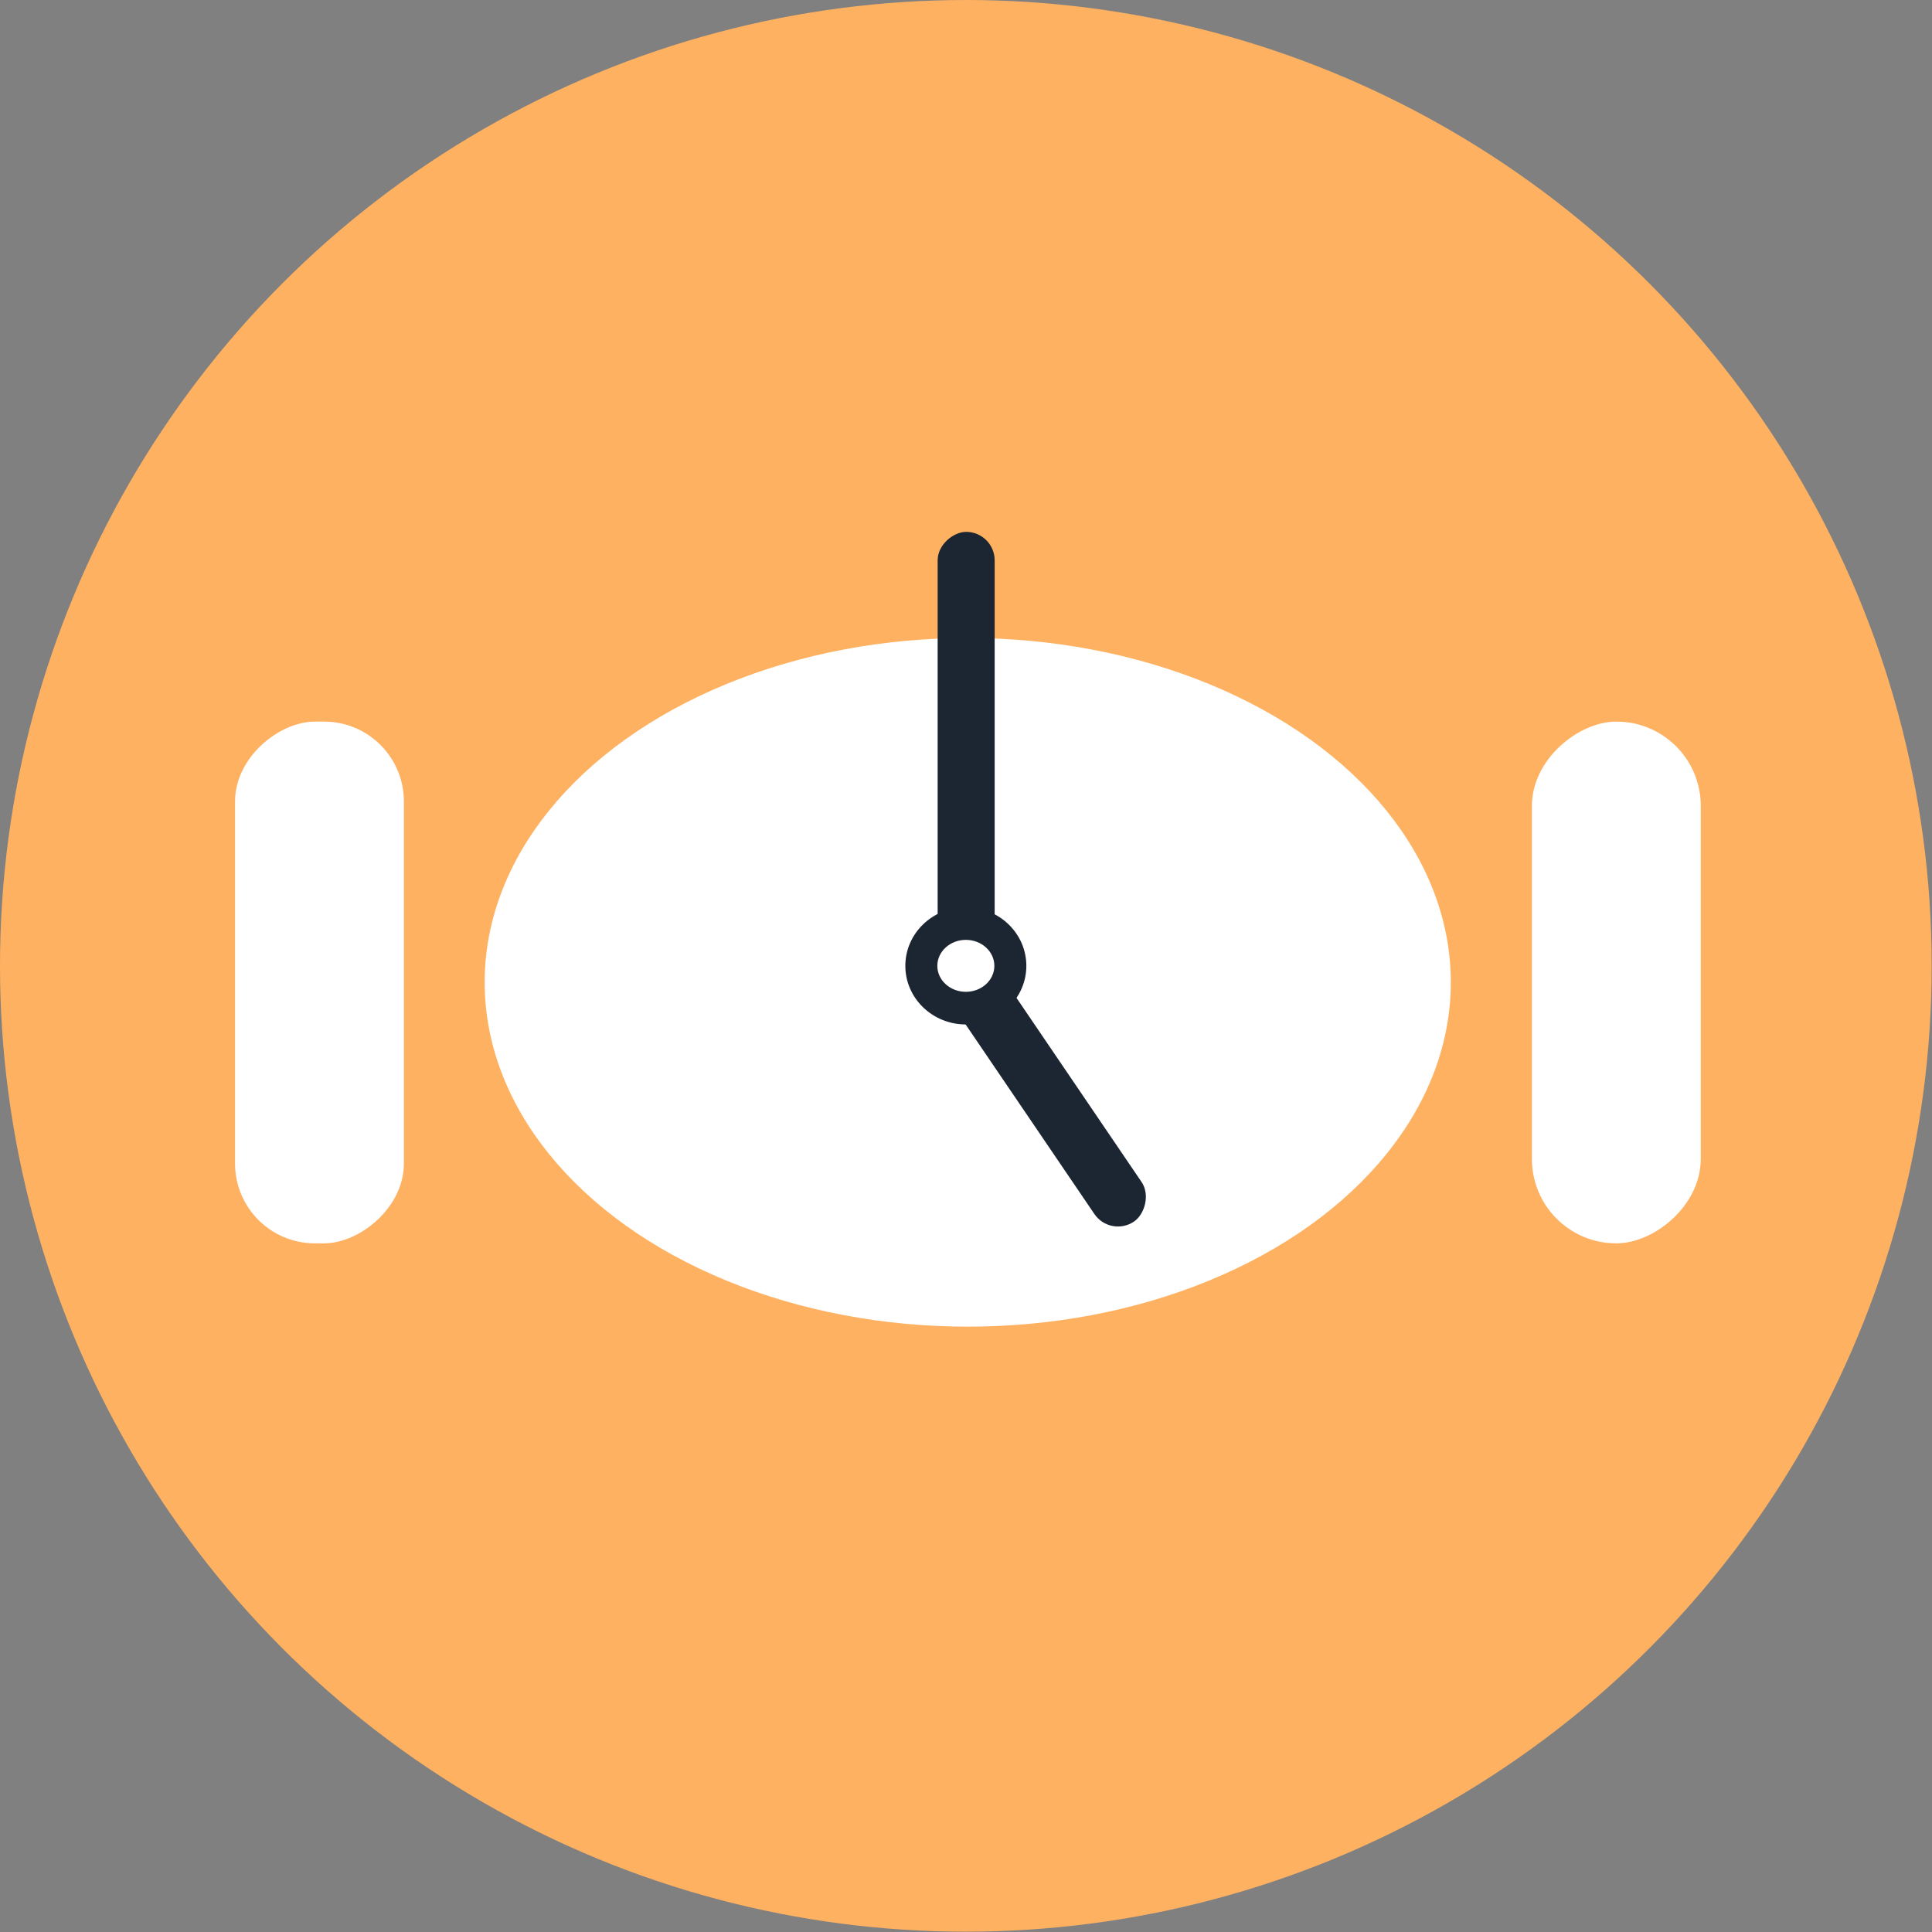 <?xml version="1.0" encoding="UTF-8"?>
<svg id="Layer_2" data-name="Layer 2" xmlns="http://www.w3.org/2000/svg" viewBox="0 0 60.99 60.99">
  <rect x="0" y="0" width="60.99" height="60.99" fill="#808080" stroke="none"/>
  <defs>
    <style>
      .cls-1 {
        fill: #fff;
      }

      .cls-2 {
        fill: #1c2632;
      }

      .cls-3 {
        fill: #feb161;
      }
    </style>
  </defs>
  <g id="Layer_1-2" data-name="Layer 1">
    <g>
      <circle class="cls-3" cx="30.49" cy="30.49" r="30.49"/>
      <ellipse class="cls-1" cx="30.55" cy="31.01" rx="15.25" ry="10.87"/>
      <rect class="cls-1" x="1.84" y="28.35" width="16.47" height="5.33" rx="2.52" ry="2.52" transform="translate(-20.93 41.09) rotate(-90)"/>
      <rect class="cls-1" x="42.78" y="28.35" width="16.47" height="5.33" rx="2.66" ry="2.66" transform="translate(20.01 82.03) rotate(-90)"/>
      <ellipse class="cls-2" cx="30.49" cy="30.49" rx="1.91" ry="1.85"/>
      <rect class="cls-2" x="23.1" y="23.28" width="14.79" height="1.8" rx=".9" ry=".9" transform="translate(6.32 54.68) rotate(-90)"/>
      <rect class="cls-2" x="27.55" y="33.3" width="10.57" height="1.8" rx=".9" ry=".9" transform="translate(22.99 80.57) rotate(-124.19)"/>
      <ellipse class="cls-1" cx="30.49" cy="30.49" rx=".9" ry=".82"/>
    </g>
  </g>
</svg>